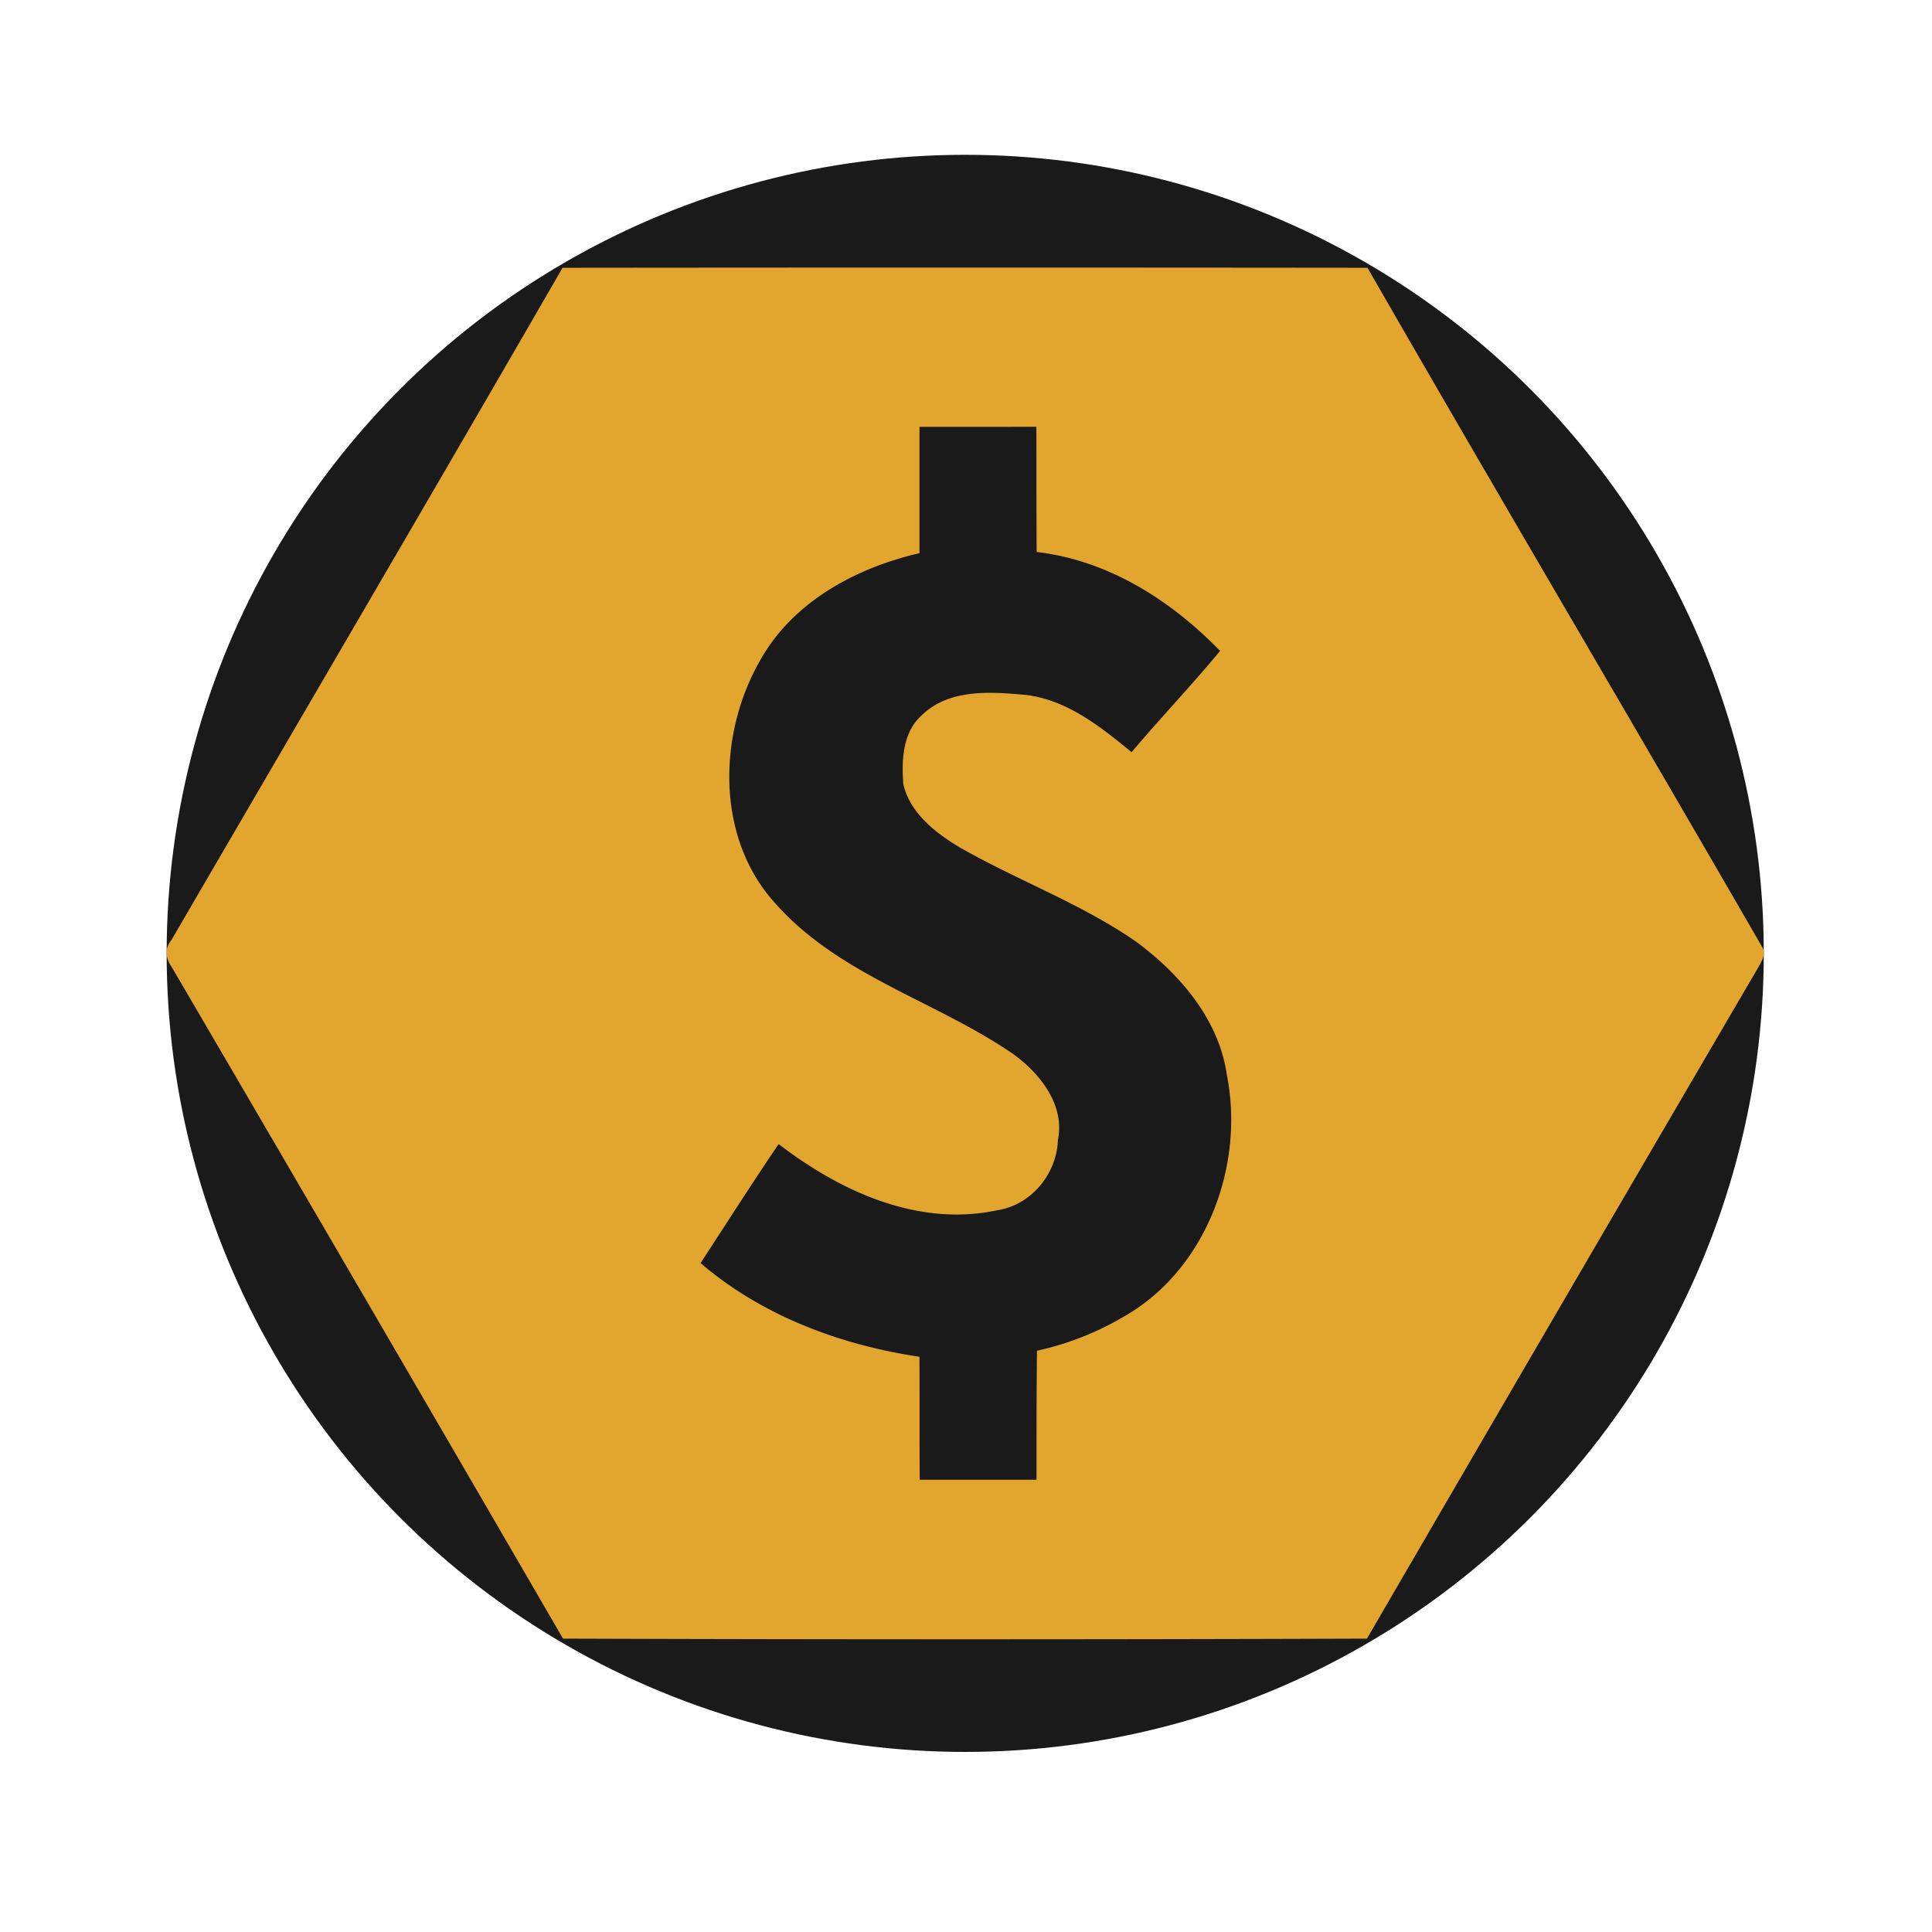 <svg id="Layer_1" data-name="Layer 1" xmlns="http://www.w3.org/2000/svg" width="7.5in" height="7.5in" viewBox="0 0 540 540">
  <title>NIMIQ</title>
  <circle cx="269.78" cy="266.47" r="223.2" style="fill: #1a1a1a"/>
  <path d="M157.23,74.85q112.49-.12,225,0c36.41,63.4,73.65,126.35,110.2,189.67,1.31,1.86.07,4-.89,5.7Q436.69,364,382.07,458q-112.36.38-224.71,0Q102.81,364,47.91,270.15c-1.6-2.24-1.93-5.17,0-7.4C84.36,200.13,121,137.62,157.23,74.85ZM257,119.3c0,11.77,0,23.54,0,35.32-17.79,4.09-35.44,13.61-44.56,30-11.94,20.81-12.38,50,4.59,68.23,17.88,19.94,44.74,27,66.26,41.82,7.48,5.47,14.42,14.19,12.39,24.07-0.35,9.37-7.41,18-16.8,19.5-22.23,4.81-44-5.24-61.25-18.47-7.47,11-14.56,22.16-21.82,33.26,17.15,14.72,39,22.88,61.18,26.2,0.06,11.45,0,22.91.07,34.36q16.32,0,32.65,0c0-12,0-24,.13-36.06A82.17,82.17,0,0,0,314.11,368c23-13.06,33.86-42.18,28.79-67.59-2.2-15.48-13.18-28.25-25.39-37.23-15.5-10.76-33.45-17.2-49.71-26.6-6.65-4.05-13.47-9.47-15.32-17.4-0.5-6.68-.22-14.49,5.19-19.29,7.62-7.41,19.21-6.56,28.93-5.66,11.58,1.31,21,8.9,29.69,16,8.08-9.57,16.74-18.64,24.73-28.3-13.76-14.17-31.3-25.33-51.27-27.65-0.07-11.65-.05-23.31-0.08-35Q273.33,119.33,257,119.3Z" style="fill: #e2a62f"/>
</svg>
